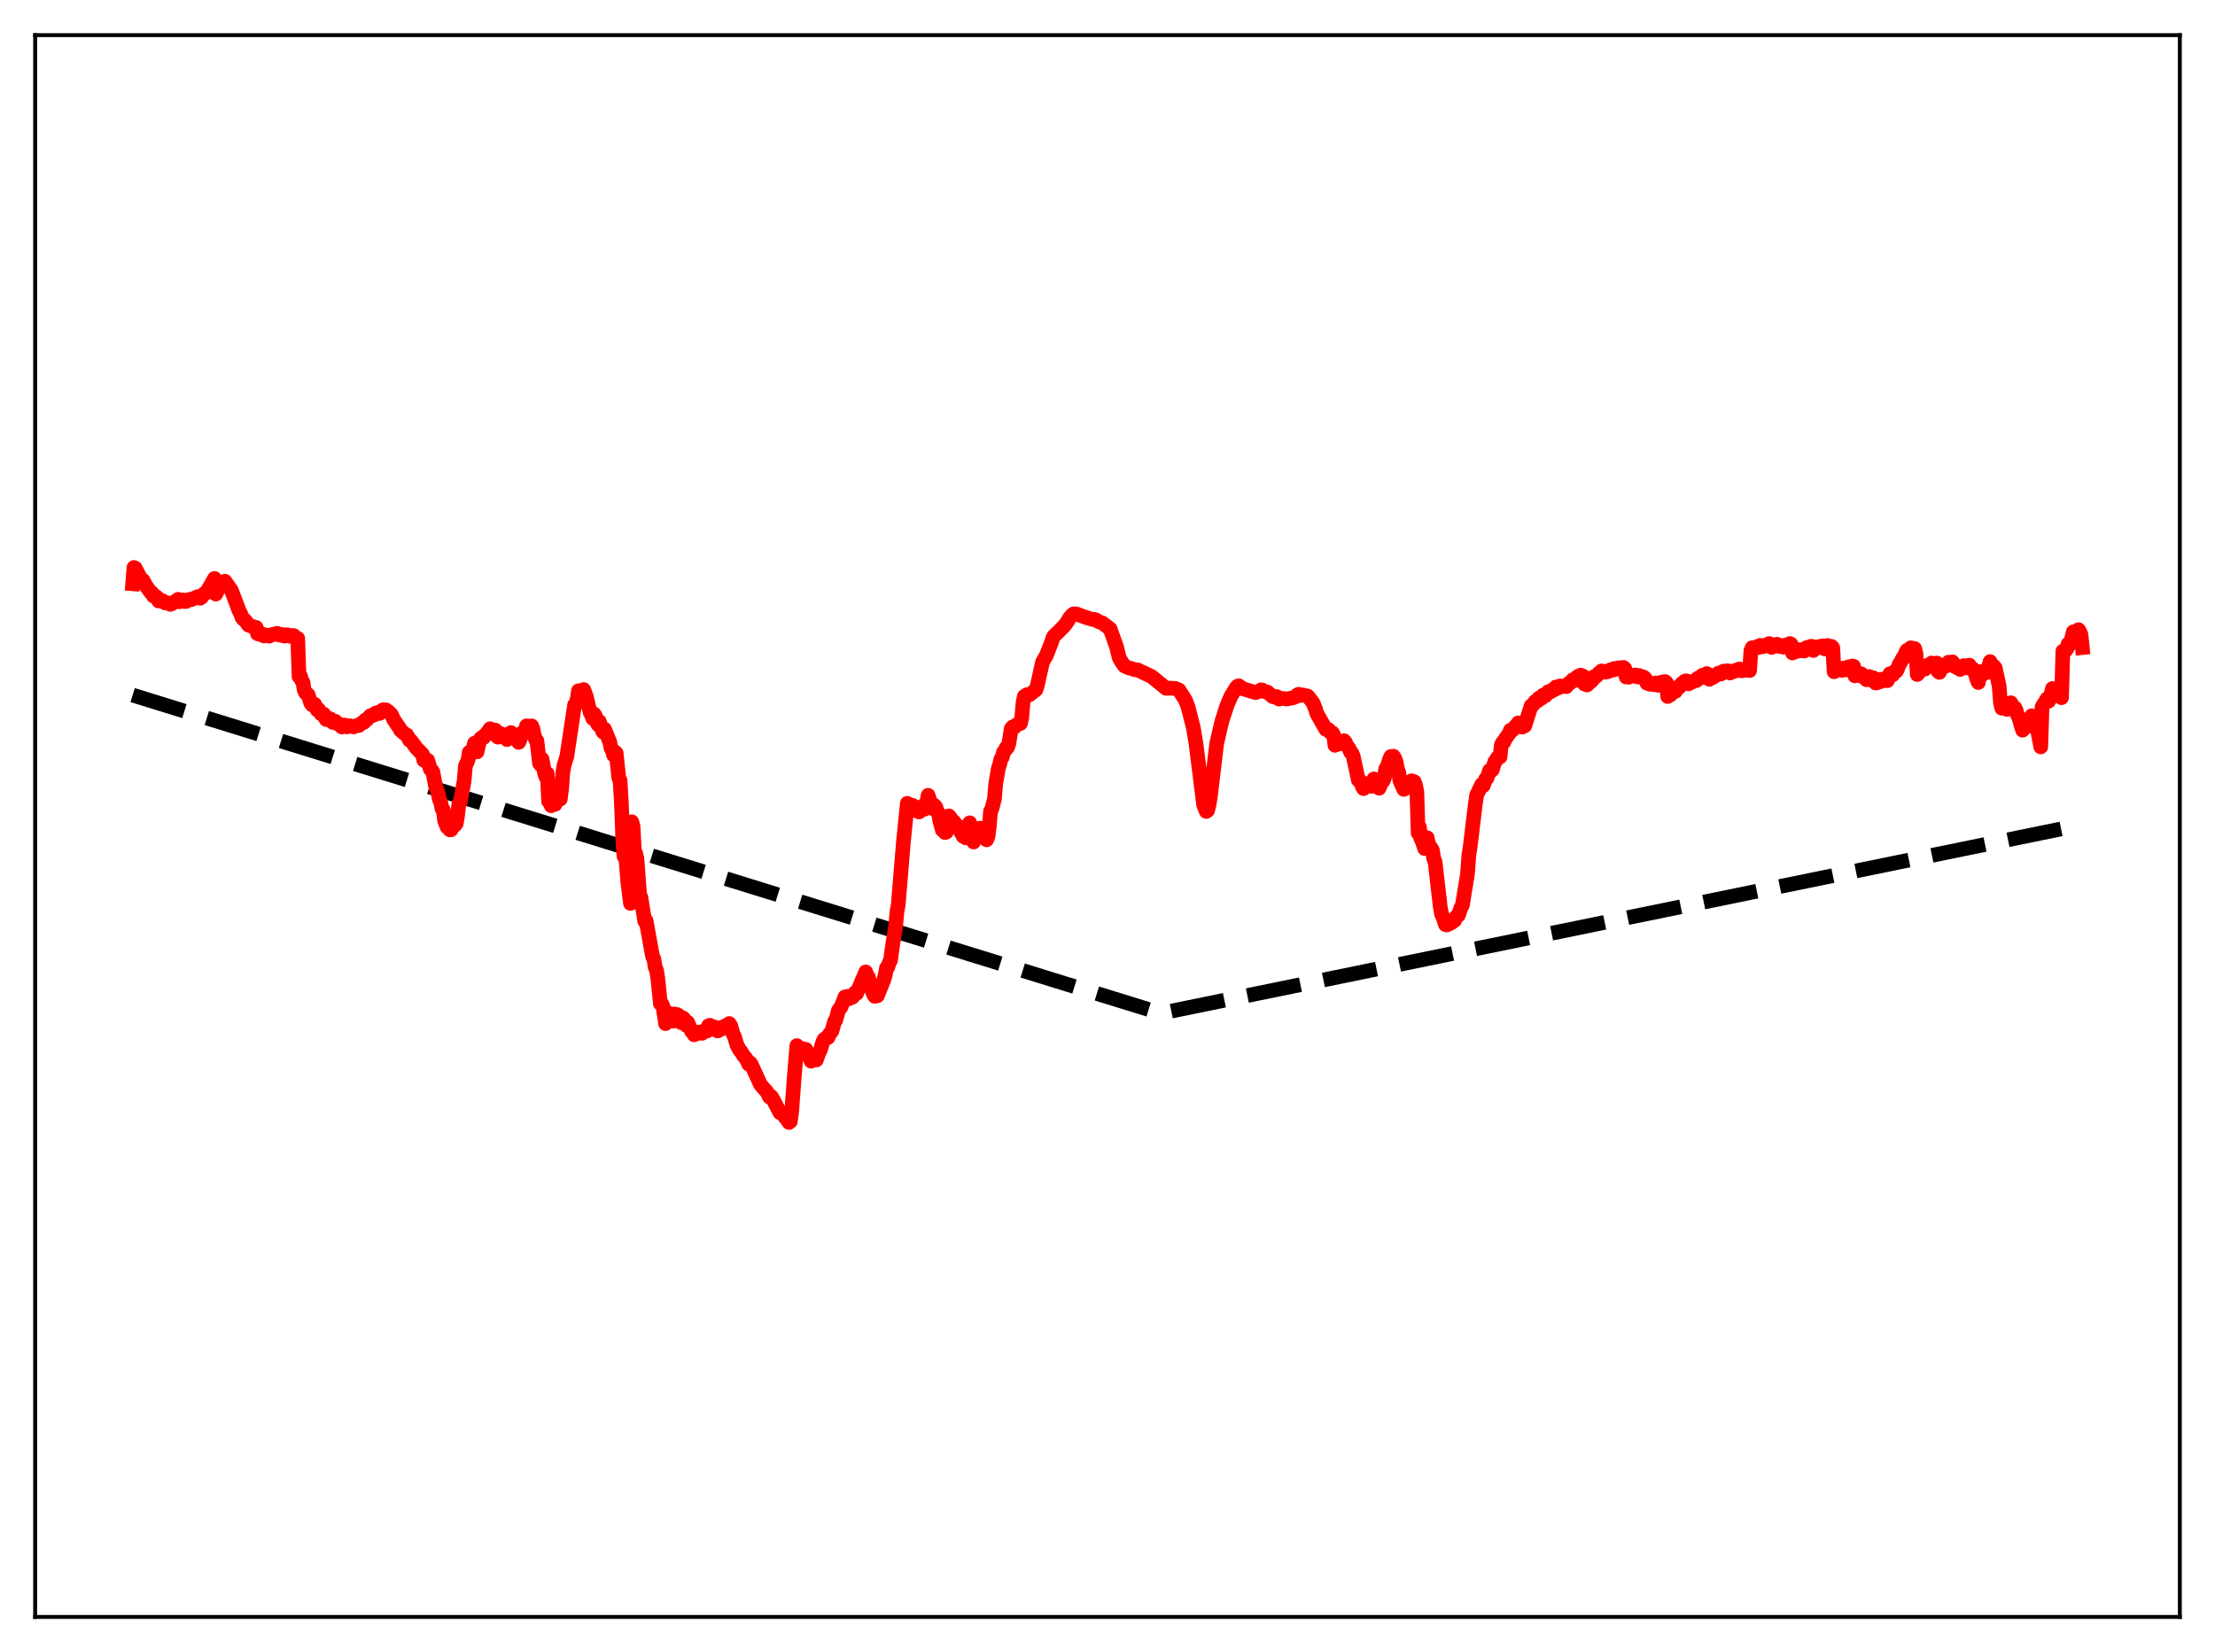 <?xml version="1.0" encoding="utf-8" standalone="no"?>
<!DOCTYPE svg PUBLIC "-//W3C//DTD SVG 1.1//EN"
  "http://www.w3.org/Graphics/SVG/1.1/DTD/svg11.dtd">
<svg xmlns:xlink="http://www.w3.org/1999/xlink" width="453.6pt" height="338.4pt" viewBox="0 0 453.6 338.4" xmlns="http://www.w3.org/2000/svg" version="1.1">
 <defs>
  <style type="text/css">*{stroke-linejoin: round; stroke-linecap: butt}</style>
 </defs>
 <g id="figure_1">
  <g id="patch_1">
   <path d="M 0 338.4 
L 453.6 338.4 
L 453.6 0 
L 0 0 
z
" style="fill: #ffffff"/>
  </g>
  <g id="axes_1">
   <g id="patch_2">
    <path d="M 7.2 331.2 
L 446.4 331.2 
L 446.4 7.2 
L 7.2 7.2 
z
" style="fill: #ffffff"/>
   </g>
   <g id="matplotlib.axis_1"/>
   <g id="matplotlib.axis_2"/>
   <g id="line2d_1">
    <path d="M 27.164 142.38 
L 237.713 207.551 
L 426.436 168.9 
L 426.436 168.9 
" clip-path="url(#p942382628b)" style="fill: none; stroke-dasharray: 11.1,4.8; stroke-dashoffset: 0; stroke: #000000; stroke-width: 3"/>
   </g>
   <g id="line2d_2">
    <path d="M 27.164 119.582 
L 27.43 116.238 
L 27.696 116.373 
L 28.761 118.43 
L 29.027 118.748 
L 29.293 118.864 
L 29.825 119.878 
L 30.89 121.377 
L 31.156 121.465 
L 31.423 122.097 
L 31.689 122.225 
L 31.955 122.196 
L 32.221 122.429 
L 32.487 123.112 
L 33.286 123.047 
L 33.818 123.503 
L 34.351 123.482 
L 34.883 123.801 
L 35.415 123.542 
L 36.48 122.76 
L 36.746 123.263 
L 37.012 123.171 
L 37.279 122.908 
L 37.545 122.889 
L 37.811 123.222 
L 38.077 123.213 
L 38.343 122.942 
L 38.876 122.758 
L 39.142 122.837 
L 39.94 122.455 
L 40.207 122.497 
L 40.473 122.208 
L 40.739 122.235 
L 41.005 122.544 
L 41.271 122.339 
L 41.804 121.609 
L 42.07 121.536 
L 42.336 121.265 
L 43.933 118.478 
L 44.199 121.69 
L 44.998 120.088 
L 45.264 120.199 
L 46.063 119.046 
L 47.393 120.933 
L 48.991 125.17 
L 49.257 125.63 
L 49.523 126.402 
L 49.789 126.807 
L 50.055 126.939 
L 50.321 127.213 
L 50.854 128.025 
L 51.386 128.227 
L 51.652 128.28 
L 51.919 128.479 
L 52.451 128.52 
L 52.717 129.786 
L 52.983 129.9 
L 53.249 129.679 
L 53.516 129.783 
L 53.782 130.144 
L 54.048 130.265 
L 54.314 130.07 
L 54.58 130.085 
L 55.113 130.32 
L 55.911 129.924 
L 56.177 129.951 
L 56.71 129.72 
L 57.242 130.09 
L 57.508 129.947 
L 57.775 129.97 
L 58.041 130.243 
L 58.307 130.291 
L 58.573 130.048 
L 58.839 130.031 
L 59.372 130.329 
L 59.638 130.361 
L 59.904 130.16 
L 60.17 130.205 
L 60.703 130.853 
L 60.969 130.762 
L 61.235 138.582 
L 61.501 138.393 
L 61.767 139.374 
L 62.033 139.752 
L 62.3 141.352 
L 62.566 141.92 
L 63.098 142.304 
L 63.631 143.997 
L 63.897 144.372 
L 64.163 144.198 
L 64.429 144.247 
L 64.961 145.42 
L 65.228 145.321 
L 65.76 146.229 
L 66.026 146.327 
L 66.292 146.277 
L 66.559 147.011 
L 66.825 147.395 
L 67.357 147.158 
L 67.623 147.233 
L 68.156 147.98 
L 68.422 147.934 
L 68.688 147.749 
L 69.22 148.321 
L 69.487 148.343 
L 70.019 148.922 
L 70.285 148.798 
L 70.551 148.513 
L 71.084 148.89 
L 71.616 148.654 
L 72.415 148.89 
L 73.213 148.557 
L 73.479 148.616 
L 74.012 148.141 
L 74.544 147.952 
L 74.81 147.495 
L 75.076 147.457 
L 75.875 146.576 
L 76.141 146.628 
L 76.407 146.411 
L 76.673 146.431 
L 76.94 146.048 
L 77.472 145.934 
L 77.738 146.137 
L 78.004 145.889 
L 78.271 145.489 
L 78.537 145.366 
L 78.803 145.488 
L 79.069 145.409 
L 79.335 145.746 
L 79.601 145.801 
L 80.134 146.34 
L 80.666 147.46 
L 81.465 148.661 
L 81.731 149.007 
L 81.997 149.542 
L 82.796 150.235 
L 83.328 150.558 
L 83.86 151.612 
L 84.127 151.684 
L 84.659 152.388 
L 85.191 153.144 
L 86.522 154.518 
L 86.788 155.716 
L 87.055 155.848 
L 87.321 155.848 
L 87.587 155.721 
L 88.119 157.554 
L 88.385 157.731 
L 88.652 158.123 
L 89.184 161.01 
L 89.716 162.399 
L 89.983 163.783 
L 90.249 164.311 
L 90.515 165.668 
L 90.781 165.88 
L 91.047 168.118 
L 91.58 169.45 
L 91.846 168.498 
L 92.112 169.985 
L 92.378 169.972 
L 92.911 167.716 
L 93.177 169.032 
L 93.443 168.644 
L 93.709 167.041 
L 93.975 164.627 
L 94.241 164.359 
L 95.04 160.031 
L 95.306 156.921 
L 95.839 155.691 
L 96.105 154.086 
L 96.371 154.374 
L 96.637 154.281 
L 97.169 152.242 
L 97.436 153.488 
L 97.702 154.009 
L 98.234 151.539 
L 98.5 151.198 
L 98.767 151.037 
L 99.033 151.086 
L 99.299 150.584 
L 99.565 150.401 
L 100.364 149.268 
L 100.896 150.289 
L 101.428 149.535 
L 101.961 150.998 
L 102.227 150.875 
L 102.493 150.251 
L 103.025 150.585 
L 103.292 150.672 
L 103.558 150.499 
L 103.824 151.486 
L 104.356 151.005 
L 104.623 150.056 
L 104.889 150.365 
L 105.155 151.164 
L 105.421 151.071 
L 105.687 150.594 
L 105.953 151.566 
L 106.22 152.066 
L 106.486 151.534 
L 106.752 150.209 
L 107.018 150.258 
L 107.284 150.078 
L 107.551 150.156 
L 107.817 148.684 
L 108.083 148.722 
L 108.349 148.889 
L 108.615 149.473 
L 108.881 148.685 
L 109.148 149.341 
L 109.414 150.697 
L 109.68 151.473 
L 109.946 151.735 
L 110.479 156.347 
L 110.745 156.683 
L 111.011 155.515 
L 111.543 158.45 
L 111.809 159.152 
L 112.076 158.467 
L 112.342 164.135 
L 112.608 164.287 
L 112.874 165.042 
L 113.14 164.156 
L 113.407 163.767 
L 113.673 164.767 
L 113.939 164.124 
L 114.205 162.345 
L 114.471 163.287 
L 114.737 163.693 
L 115.004 161.643 
L 115.27 158.187 
L 115.536 156.646 
L 116.068 154.998 
L 117.665 144.388 
L 117.932 144.241 
L 118.198 143.214 
L 118.464 141.488 
L 118.73 141.493 
L 118.996 142.087 
L 119.263 142.268 
L 119.529 141.248 
L 120.061 142.654 
L 120.86 145.961 
L 121.126 146.358 
L 121.392 147.16 
L 121.658 146.242 
L 121.924 146.65 
L 122.191 147.934 
L 122.457 148.426 
L 122.723 147.776 
L 123.255 149.46 
L 123.521 149.955 
L 123.788 149.346 
L 124.852 151.923 
L 125.119 153.241 
L 125.385 153.609 
L 125.651 154.653 
L 125.917 153.993 
L 126.183 154.257 
L 126.716 159.337 
L 126.982 159.891 
L 127.248 164.431 
L 127.514 171.49 
L 127.78 175.402 
L 128.047 174.322 
L 128.579 180.861 
L 129.111 185.049 
L 129.377 168.324 
L 129.644 169.293 
L 129.91 174.23 
L 130.176 174.797 
L 130.442 175.937 
L 130.975 183.152 
L 131.241 183.804 
L 132.039 188.694 
L 132.305 188.585 
L 133.636 195.922 
L 133.903 196.418 
L 134.169 198.124 
L 134.435 198.687 
L 134.701 200.312 
L 135.233 205.586 
L 135.5 205.565 
L 135.766 206.122 
L 136.298 209.675 
L 136.564 207.722 
L 136.831 207.901 
L 137.097 207.57 
L 137.629 208.326 
L 137.895 209.164 
L 138.161 207.697 
L 138.428 208.812 
L 138.694 207.818 
L 138.96 207.99 
L 139.226 208.462 
L 139.492 209.481 
L 139.759 208.45 
L 140.025 208.644 
L 140.557 210.029 
L 140.823 209.41 
L 141.622 211.255 
L 141.888 211.487 
L 142.154 211.967 
L 142.42 211.601 
L 142.687 211.757 
L 143.219 211.386 
L 143.485 211.419 
L 143.751 211.666 
L 144.284 211.119 
L 144.55 211.219 
L 144.816 211.176 
L 145.082 210.129 
L 145.348 210.008 
L 145.881 210.343 
L 146.147 210.304 
L 146.413 210.849 
L 146.945 211.179 
L 147.212 211.066 
L 147.478 210.495 
L 148.01 210.686 
L 148.543 210.115 
L 148.809 210.356 
L 149.075 210.439 
L 149.341 209.656 
L 149.607 210.033 
L 150.14 211.836 
L 150.406 212.347 
L 150.938 214.101 
L 151.471 215.087 
L 151.737 215.357 
L 152.269 216.251 
L 152.801 216.84 
L 153.334 217.999 
L 153.6 217.676 
L 153.866 218.058 
L 155.729 222.145 
L 157.06 223.672 
L 157.593 224.722 
L 157.859 224.525 
L 158.125 224.853 
L 159.722 227.918 
L 160.255 228.152 
L 161.319 229.527 
L 161.585 229.931 
L 161.852 229.722 
L 162.118 227.765 
L 162.65 220.617 
L 163.183 214.177 
L 163.715 215.374 
L 163.981 215.672 
L 164.513 214.813 
L 165.046 214.963 
L 166.111 217.372 
L 166.377 216.735 
L 166.643 216.636 
L 166.909 217.056 
L 167.175 217.117 
L 167.708 215.602 
L 167.974 215.179 
L 168.506 213.4 
L 168.772 212.899 
L 169.039 212.782 
L 169.305 212.469 
L 169.571 212.52 
L 169.837 211.884 
L 170.369 211.178 
L 170.902 209.241 
L 171.168 208.94 
L 171.7 206.948 
L 172.233 206.271 
L 173.031 204.206 
L 173.297 204.403 
L 173.564 204.084 
L 173.83 204.592 
L 174.096 204.353 
L 174.362 204.365 
L 174.628 204.208 
L 175.161 203.275 
L 175.427 203.494 
L 177.29 199.08 
L 177.556 199.782 
L 177.823 200.132 
L 178.089 201.509 
L 178.887 203.714 
L 179.153 204.081 
L 179.42 203.849 
L 179.686 203.962 
L 181.017 200.637 
L 181.283 199.689 
L 181.549 198.266 
L 181.815 198.108 
L 182.081 197.234 
L 182.348 196.779 
L 182.88 193.012 
L 183.412 189.842 
L 183.679 186.792 
L 183.945 185.335 
L 185.009 172.403 
L 185.808 164.548 
L 186.34 165.311 
L 186.607 166.094 
L 186.873 164.952 
L 187.139 165.178 
L 187.671 165.93 
L 187.937 165.471 
L 188.204 166.317 
L 188.47 165.913 
L 188.736 165.934 
L 189.002 165.071 
L 189.268 165.785 
L 189.535 165.349 
L 189.801 164.404 
L 190.067 162.905 
L 190.865 165.57 
L 191.132 164.819 
L 191.398 165.016 
L 191.664 165.352 
L 191.93 166.321 
L 192.196 166.544 
L 192.463 168.15 
L 192.995 170.04 
L 193.261 169.58 
L 193.527 170.535 
L 193.793 170.437 
L 194.06 169.26 
L 194.326 167.123 
L 194.858 167.856 
L 195.124 168.874 
L 195.391 168.351 
L 196.189 169.685 
L 196.455 169.349 
L 196.721 170.408 
L 196.988 170.767 
L 197.254 171.324 
L 197.52 170.98 
L 197.786 171.626 
L 198.052 171.384 
L 198.319 170.372 
L 198.585 168.537 
L 199.117 171.059 
L 199.383 172.47 
L 199.649 171.53 
L 199.916 171.126 
L 200.182 170.399 
L 200.448 170.512 
L 200.714 169.623 
L 200.98 170.344 
L 201.247 170.383 
L 201.513 171.262 
L 201.779 171.073 
L 202.045 172.025 
L 202.311 171.416 
L 202.577 169.47 
L 202.844 166.18 
L 203.11 165.712 
L 203.642 163.665 
L 203.908 160.552 
L 204.441 157.405 
L 204.707 156.627 
L 204.973 155.468 
L 205.239 155.134 
L 205.505 154.07 
L 205.772 153.794 
L 206.038 153.198 
L 206.304 153.141 
L 206.57 152.449 
L 207.103 149.202 
L 207.369 148.907 
L 207.901 148.832 
L 208.167 148.464 
L 208.7 148.232 
L 208.966 148.197 
L 209.232 147.065 
L 209.498 143.967 
L 209.764 142.643 
L 210.297 142.291 
L 210.829 142.311 
L 212.16 141.267 
L 212.426 140.406 
L 213.491 135.628 
L 214.289 134.227 
L 215.354 131.502 
L 215.62 130.634 
L 215.887 130.219 
L 216.685 129.481 
L 218.016 128.123 
L 218.548 127.389 
L 219.081 126.513 
L 219.613 125.928 
L 219.879 125.732 
L 220.412 125.745 
L 222.275 126.44 
L 223.34 126.758 
L 223.872 126.91 
L 224.138 126.869 
L 224.671 127.1 
L 224.937 127.325 
L 225.735 127.594 
L 227.332 128.812 
L 228.663 132.528 
L 229.196 134.726 
L 229.728 135.668 
L 230.26 136.392 
L 231.059 136.779 
L 231.857 136.979 
L 232.39 137.198 
L 232.922 137.201 
L 235.85 138.584 
L 238.246 140.542 
L 238.778 140.985 
L 239.577 140.968 
L 240.641 140.999 
L 241.44 141.334 
L 242.771 143.431 
L 243.303 144.824 
L 244.368 149.027 
L 244.9 152.156 
L 246.497 164.91 
L 247.03 166.216 
L 247.296 166.014 
L 247.562 164.977 
L 247.828 163.461 
L 249.159 152.309 
L 250.224 147.729 
L 251.289 144.443 
L 252.087 142.591 
L 253.152 140.858 
L 253.418 140.557 
L 253.684 140.466 
L 254.483 141.068 
L 257.145 141.868 
L 257.943 141.532 
L 258.209 141.306 
L 258.476 141.319 
L 258.742 141.605 
L 259.54 141.751 
L 260.605 142.683 
L 261.137 142.827 
L 261.404 142.671 
L 261.67 142.791 
L 261.936 143.202 
L 262.468 143.038 
L 263.533 143.181 
L 264.864 142.912 
L 265.396 142.687 
L 265.663 142.359 
L 265.929 142.209 
L 266.195 142.408 
L 266.461 142.448 
L 266.727 142.344 
L 267.26 142.462 
L 267.792 142.57 
L 268.857 143.907 
L 269.389 145.21 
L 269.655 146.112 
L 271.519 149.413 
L 271.785 149.323 
L 272.051 149.452 
L 272.317 149.916 
L 272.849 150.096 
L 273.116 150.592 
L 273.382 152.666 
L 273.648 152.461 
L 273.914 152.471 
L 274.18 152.354 
L 274.447 151.935 
L 274.713 152.299 
L 274.979 152.089 
L 275.245 151.722 
L 275.511 152.034 
L 275.777 152.665 
L 276.31 153.377 
L 276.576 154.073 
L 276.842 154.26 
L 277.108 154.862 
L 278.173 159.79 
L 278.439 159.853 
L 278.705 160.137 
L 278.972 161.121 
L 279.238 161.539 
L 279.504 161.012 
L 279.77 161.077 
L 280.036 160.661 
L 280.303 160.477 
L 280.569 160.589 
L 280.835 161.05 
L 281.101 160.042 
L 281.367 159.547 
L 281.633 160.061 
L 281.9 161.159 
L 282.166 160.931 
L 282.432 161.454 
L 282.964 160.141 
L 283.231 159.989 
L 283.497 159.353 
L 283.763 157.515 
L 284.029 157.242 
L 284.561 155.525 
L 284.828 154.951 
L 285.094 155.322 
L 285.36 154.902 
L 285.626 155.316 
L 285.892 156.058 
L 286.159 157.448 
L 286.425 158.178 
L 286.691 159.939 
L 287.489 161.688 
L 287.756 161.542 
L 288.022 160.385 
L 288.288 161.131 
L 288.554 161.04 
L 288.82 160.695 
L 289.087 159.925 
L 289.353 160.443 
L 289.619 160.126 
L 289.885 160.866 
L 290.151 162.213 
L 290.417 170.621 
L 290.684 169.424 
L 290.95 171.676 
L 291.216 172.223 
L 291.748 173.811 
L 292.015 173.234 
L 292.281 171.609 
L 292.547 172.997 
L 293.079 173.705 
L 293.345 174.175 
L 293.612 175.885 
L 293.878 176.493 
L 294.943 185.769 
L 295.209 187.241 
L 295.475 187.793 
L 296.007 189.391 
L 296.273 189.468 
L 296.54 189.042 
L 296.806 189.234 
L 297.338 188.943 
L 297.604 188.589 
L 297.871 188.568 
L 298.137 187.904 
L 298.403 187.59 
L 298.669 187.481 
L 299.201 185.863 
L 299.468 185.468 
L 300.532 178.922 
L 300.799 175.113 
L 301.065 173.509 
L 302.129 164.676 
L 302.396 162.851 
L 303.46 160.662 
L 303.727 160.958 
L 304.259 159.536 
L 304.525 159.388 
L 305.057 157.807 
L 305.324 157.943 
L 305.59 157.696 
L 306.122 156.015 
L 306.388 155.719 
L 306.655 155.207 
L 307.187 155.048 
L 307.453 152.589 
L 307.719 152.085 
L 307.985 151.989 
L 308.252 151.359 
L 309.05 150.255 
L 309.316 149.558 
L 309.583 149.68 
L 309.849 149.472 
L 310.381 148.721 
L 310.647 148.616 
L 310.913 148.073 
L 311.446 148.394 
L 311.712 148.937 
L 311.978 148.635 
L 312.244 148.672 
L 313.575 144.543 
L 313.841 144.463 
L 314.108 144.168 
L 314.374 143.702 
L 314.64 143.504 
L 314.906 143.546 
L 315.172 142.983 
L 315.439 142.89 
L 315.705 143.018 
L 315.971 142.418 
L 316.237 142.356 
L 316.503 142.493 
L 317.036 141.691 
L 317.302 141.808 
L 317.568 141.681 
L 317.834 141.35 
L 318.367 141.271 
L 318.633 140.721 
L 319.165 140.892 
L 319.431 140.508 
L 320.762 140.644 
L 321.295 139.934 
L 321.561 139.877 
L 322.093 139.24 
L 322.625 139.358 
L 322.892 138.77 
L 323.158 138.524 
L 323.424 138.6 
L 323.69 138.283 
L 324.223 138.515 
L 324.489 140.121 
L 324.755 140.093 
L 325.021 140.304 
L 325.553 139.734 
L 325.82 139.595 
L 326.086 139.304 
L 326.352 138.642 
L 326.884 138.526 
L 327.417 137.898 
L 327.683 137.876 
L 327.949 137.435 
L 328.481 137.517 
L 328.748 137.681 
L 329.014 137.506 
L 329.28 137.592 
L 329.812 137.185 
L 330.345 137.256 
L 330.611 136.92 
L 331.143 137.066 
L 331.409 136.798 
L 331.676 136.789 
L 331.942 136.976 
L 332.208 136.732 
L 332.474 136.713 
L 332.74 136.961 
L 333.007 138.678 
L 333.273 138.566 
L 333.539 138.714 
L 333.805 138.564 
L 334.071 138.286 
L 334.604 138.515 
L 334.87 138.248 
L 335.402 138.674 
L 335.668 138.365 
L 335.935 138.496 
L 336.201 138.777 
L 336.467 138.641 
L 336.733 138.789 
L 336.999 139.082 
L 337.265 139.938 
L 337.532 139.923 
L 337.798 140.149 
L 338.064 140.168 
L 338.33 140.052 
L 338.863 140.275 
L 339.129 139.882 
L 339.661 140.375 
L 340.193 139.749 
L 340.46 139.979 
L 340.726 139.639 
L 340.992 139.602 
L 341.258 139.824 
L 341.524 142.67 
L 341.791 142.252 
L 342.057 142.356 
L 342.589 141.787 
L 343.121 141.622 
L 343.388 140.842 
L 343.92 140.758 
L 344.452 139.978 
L 344.719 140.003 
L 344.985 139.559 
L 345.251 139.446 
L 345.517 139.52 
L 345.783 140.08 
L 346.049 139.798 
L 346.316 139.822 
L 347.114 139.37 
L 347.38 139.42 
L 347.647 138.93 
L 347.913 138.836 
L 348.179 138.919 
L 348.445 138.446 
L 348.711 138.284 
L 348.977 138.453 
L 349.51 137.972 
L 349.776 138.133 
L 350.042 139.143 
L 350.308 138.799 
L 350.575 138.863 
L 350.841 138.75 
L 351.107 138.341 
L 351.639 138.266 
L 351.905 137.89 
L 352.438 138.054 
L 352.704 137.602 
L 352.97 137.47 
L 353.236 137.604 
L 353.769 137.387 
L 354.035 137.468 
L 354.301 137.853 
L 354.567 137.523 
L 355.1 137.547 
L 355.366 137.31 
L 355.632 137.256 
L 355.898 137.356 
L 356.164 137.032 
L 356.431 137.122 
L 356.697 137.408 
L 357.229 137.071 
L 357.495 137.311 
L 358.028 137.123 
L 358.294 137.35 
L 358.56 133.279 
L 358.826 132.668 
L 359.092 132.682 
L 359.891 132.436 
L 360.157 132.606 
L 360.423 132.187 
L 360.956 132.488 
L 361.488 132.139 
L 361.754 132.312 
L 362.287 131.816 
L 362.553 131.938 
L 362.819 132.605 
L 363.085 132.222 
L 363.617 132.219 
L 363.884 131.961 
L 364.15 132.063 
L 364.416 132.43 
L 364.682 132.253 
L 364.948 132.272 
L 365.215 132.563 
L 365.481 132.21 
L 365.747 132.089 
L 366.013 132.367 
L 366.279 132.205 
L 366.545 131.814 
L 366.812 131.983 
L 367.078 133.756 
L 367.344 133.406 
L 367.876 133.463 
L 368.143 133.071 
L 368.675 133.303 
L 368.941 133.071 
L 369.207 133.1 
L 369.473 133.36 
L 369.74 132.862 
L 370.006 132.624 
L 370.272 132.761 
L 370.538 132.698 
L 370.804 132.395 
L 371.071 132.386 
L 371.337 133.237 
L 371.603 132.811 
L 371.869 132.657 
L 372.135 132.698 
L 372.401 132.469 
L 372.668 132.407 
L 372.934 132.665 
L 373.2 132.285 
L 373.466 132.41 
L 373.732 132.93 
L 374.265 132.217 
L 374.531 132.6 
L 374.797 132.583 
L 375.063 132.399 
L 375.329 132.683 
L 375.596 137.595 
L 375.862 137.119 
L 376.927 137.071 
L 377.193 137.315 
L 377.459 136.861 
L 377.725 136.896 
L 377.991 137.213 
L 378.524 136.591 
L 378.79 136.786 
L 379.056 136.757 
L 379.322 136.411 
L 379.588 136.477 
L 379.855 138.442 
L 380.387 138.061 
L 380.653 138.133 
L 380.919 137.966 
L 381.185 138.043 
L 381.452 138.644 
L 381.984 138.704 
L 382.25 139.241 
L 382.516 138.782 
L 382.783 138.566 
L 383.315 139.35 
L 383.581 138.811 
L 383.847 138.994 
L 384.113 139.902 
L 384.38 139.863 
L 384.646 139.708 
L 384.912 139.684 
L 385.178 139.14 
L 385.444 139.167 
L 385.711 139.438 
L 385.977 139.017 
L 386.243 138.902 
L 386.509 139.425 
L 387.041 137.986 
L 387.574 138.255 
L 387.84 137.71 
L 388.106 137.452 
L 388.372 137.456 
L 388.639 136.916 
L 388.905 136.104 
L 389.171 135.753 
L 389.703 134.709 
L 389.969 134.645 
L 390.236 133.697 
L 390.502 133.225 
L 390.768 133.812 
L 391.034 133.413 
L 391.3 132.686 
L 391.567 132.762 
L 391.833 132.986 
L 392.099 132.846 
L 392.365 133.887 
L 392.631 138.163 
L 392.897 137.875 
L 393.43 137.095 
L 394.228 137.04 
L 394.495 136.444 
L 394.761 136.263 
L 395.027 136.472 
L 395.559 135.805 
L 396.092 136.12 
L 396.358 135.891 
L 396.624 135.815 
L 396.89 137.509 
L 397.156 137.729 
L 397.689 136.757 
L 397.955 136.445 
L 398.221 136.503 
L 398.487 136.44 
L 399.02 135.642 
L 399.286 135.986 
L 399.818 135.569 
L 400.084 135.921 
L 400.351 136.559 
L 400.617 136.541 
L 400.883 136.826 
L 401.149 136.653 
L 401.415 137.122 
L 401.948 136.714 
L 402.214 136.332 
L 402.48 136.703 
L 402.746 136.796 
L 403.012 136.356 
L 403.279 136.24 
L 403.545 136.973 
L 403.811 137.11 
L 404.077 137.048 
L 404.343 137.475 
L 404.876 139.237 
L 405.142 139.801 
L 405.408 137.56 
L 405.674 138.463 
L 406.473 137.429 
L 406.739 137.808 
L 407.005 137.417 
L 407.537 135.52 
L 407.804 136.513 
L 408.07 136.772 
L 408.336 136.483 
L 408.602 136.816 
L 409.401 140.582 
L 409.667 143.964 
L 409.933 145.066 
L 410.465 144.662 
L 410.732 144.654 
L 410.998 145.31 
L 411.264 145.088 
L 411.53 144.249 
L 411.796 143.951 
L 412.063 144.797 
L 412.329 144.943 
L 412.595 144.949 
L 412.861 145.45 
L 413.127 146.401 
L 413.393 146.885 
L 414.192 149.561 
L 414.724 148.939 
L 414.991 148.272 
L 415.257 148.81 
L 415.523 148.384 
L 416.055 146.607 
L 416.321 147.55 
L 417.12 148.84 
L 417.919 152.993 
L 418.185 144.802 
L 419.249 143.09 
L 419.516 143.634 
L 419.782 143.187 
L 420.314 141.035 
L 420.58 141.837 
L 420.847 142.008 
L 421.379 141.3 
L 422.177 142.913 
L 422.444 133.371 
L 422.71 133.48 
L 422.976 133.282 
L 423.242 132.929 
L 423.508 131.92 
L 423.775 132.103 
L 424.041 131.629 
L 424.573 129.425 
L 424.839 129.875 
L 425.105 130.04 
L 425.372 129.674 
L 425.638 128.975 
L 425.904 129.385 
L 426.17 130.039 
L 426.436 132.647 
L 426.436 132.647 
" clip-path="url(#p942382628b)" style="fill: none; stroke: #ff0000; stroke-width: 3; stroke-linecap: square"/>
   </g>
   <g id="patch_3">
    <path d="M 7.2 331.2 
L 7.2 7.2 
" style="fill: none; stroke: #000000; stroke-width: 0.8; stroke-linejoin: miter; stroke-linecap: square"/>
   </g>
   <g id="patch_4">
    <path d="M 446.4 331.2 
L 446.4 7.2 
" style="fill: none; stroke: #000000; stroke-width: 0.8; stroke-linejoin: miter; stroke-linecap: square"/>
   </g>
   <g id="patch_5">
    <path d="M 7.2 331.2 
L 446.4 331.2 
" style="fill: none; stroke: #000000; stroke-width: 0.8; stroke-linejoin: miter; stroke-linecap: square"/>
   </g>
   <g id="patch_6">
    <path d="M 7.2 7.2 
L 446.4 7.2 
" style="fill: none; stroke: #000000; stroke-width: 0.8; stroke-linejoin: miter; stroke-linecap: square"/>
   </g>
  </g>
 </g>
 <defs>
  <clipPath id="p942382628b">
   <rect x="7.2" y="7.2" width="439.2" height="324"/>
  </clipPath>
 </defs>
</svg>
